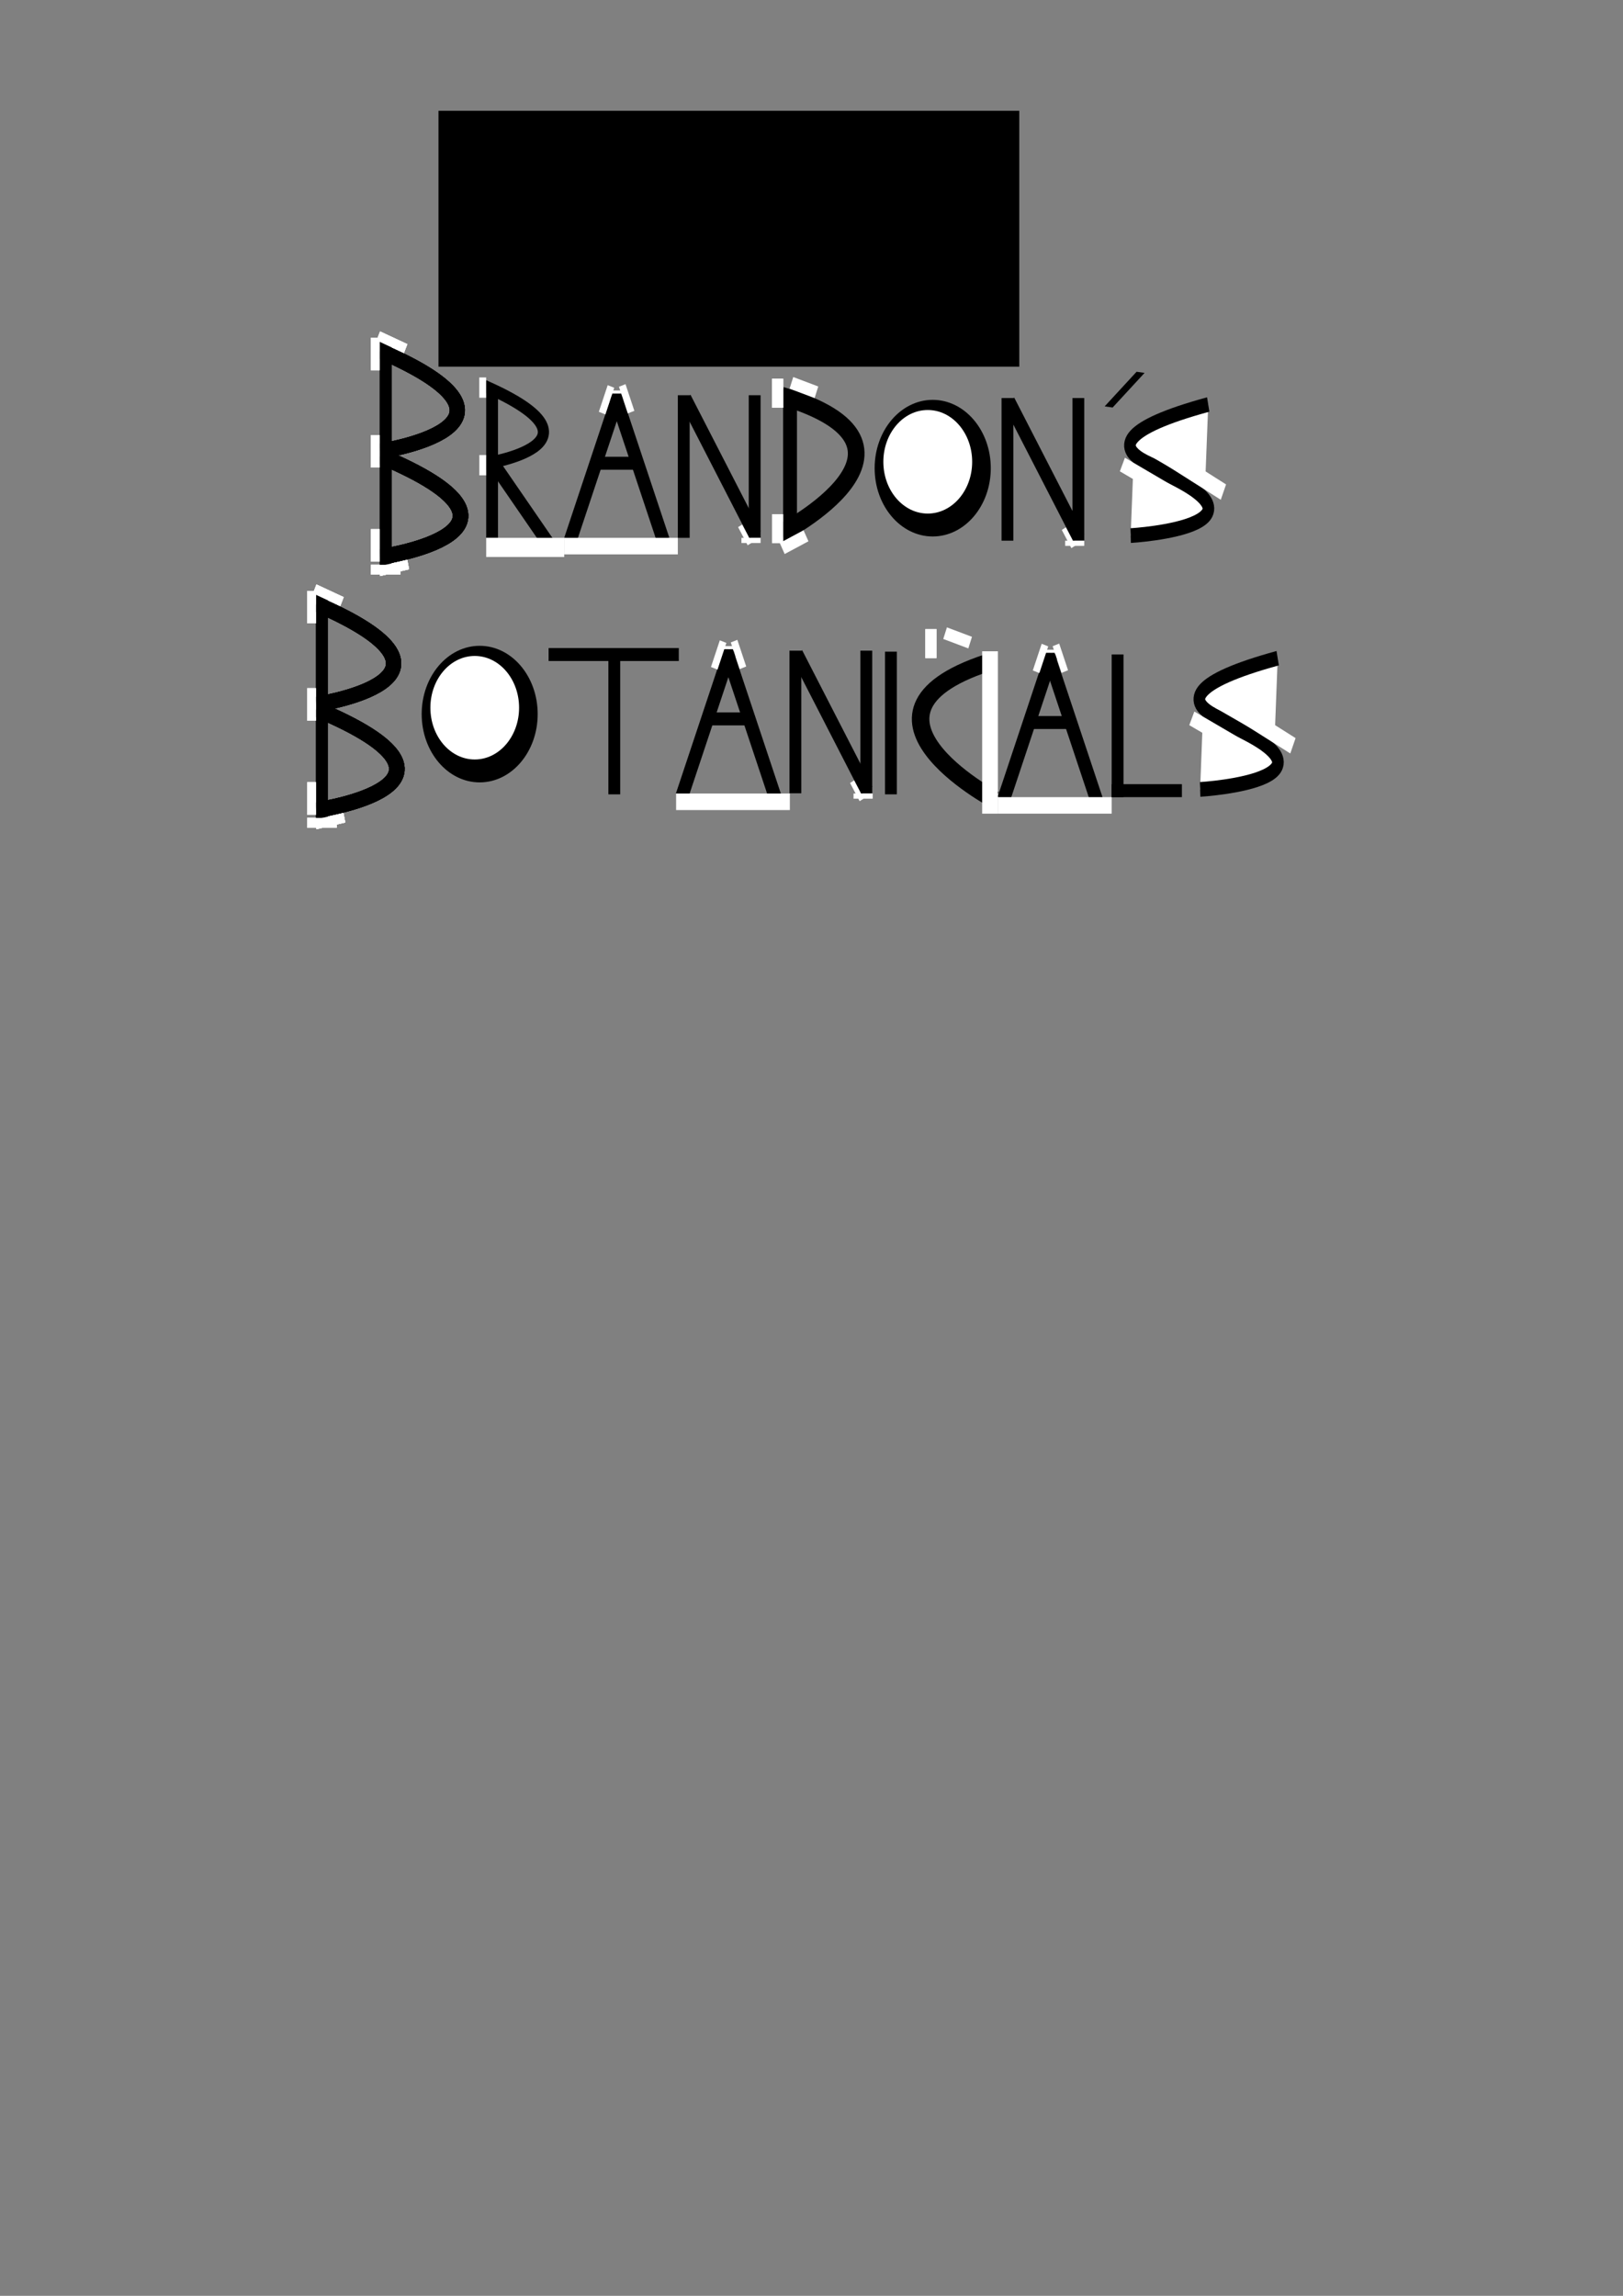 <?xml version="1.0" encoding="UTF-8" standalone="no"?>
<!-- Created with Inkscape (http://www.inkscape.org/) -->

<svg
   xmlns:dc="http://purl.org/dc/elements/1.1/"
   xmlns:cc="http://creativecommons.org/ns#"
   xmlns:rdf="http://www.w3.org/1999/02/22-rdf-syntax-ns#"
   xmlns:svg="http://www.w3.org/2000/svg"
   xmlns="http://www.w3.org/2000/svg"
   xmlns:sodipodi="http://sodipodi.sourceforge.net/DTD/sodipodi-0.dtd"
   xmlns:inkscape="http://www.inkscape.org/namespaces/inkscape"
   width="210mm"
   height="297mm"
   viewBox="0 0 210 297"
   version="1.1"
   id="svg8"
   inkscape:version="0.92.2 5c3e80d, 2017-08-06"
   sodipodi:docname="brandons_botanicals_logo.svg">
  <rect x="0" y="0" width="210" height="297" fill="#808080" stroke="none"/>
  <defs
     id="defs2">
    <inkscape:perspective
       sodipodi:type="inkscape:persp3d"
       inkscape:vp_x="0 : 148.5 : 1"
       inkscape:vp_y="0 : 1000 : 0"
       inkscape:vp_z="210 : 148.5 : 1"
       inkscape:persp3d-origin="105 : 99 : 1"
       id="perspective4585" />
  </defs>
  <sodipodi:namedview
     id="base"
     pagecolor="#ffffff"
     bordercolor="#666666"
     borderopacity="1.0"
     inkscape:pageopacity="0.0"
     inkscape:pageshadow="2"
     inkscape:zoom="0.80979654"
     inkscape:cx="342.65476"
     inkscape:cy="730.01754"
     inkscape:document-units="mm"
     inkscape:current-layer="layer1"
     showgrid="false"
     inkscape:window-width="1440"
     inkscape:window-height="878"
     inkscape:window-x="0"
     inkscape:window-y="0"
     inkscape:window-maximized="1"
     inkscape:snap-others="true">
    <inkscape:grid
       type="xygrid"
       id="grid4583" />
  </sodipodi:namedview>
  <g
     inkscape:label="Layer 1"
     inkscape:groupmode="layer"
     id="layer1">
    <flowRoot
       xml:space="preserve"
       id="flowRoot3721"
       style="font-style:normal;font-weight:normal;font-size:40px;line-height:1.25;font-family:sans-serif;letter-spacing:0px;word-spacing:0px;fill:#000000;fill-opacity:1;stroke:none"
       transform="matrix(0.265,0,0,0.265,46.448,-12.059)"><flowRegion
         id="flowRegion3723"><rect
           id="rect3725"
           width="283.584"
           height="124.912"
           x="38.824"
           y="99.592" /></flowRegion><flowPara
         id="flowPara3729"> </flowPara></flowRoot>    <g
       id="g6389">
      <rect
         style="opacity:1;fill:#000000;stroke-width:0.103"
         id="rect4871"
         width="1.531"
         height="30.207"
         x="40.893"
         y="76.443" />
      <path
         inkscape:connector-curvature="0"
         id="path4873"
         d="m 40.893,91.116 c 0,0 22.586,-3.248 0,-12.994"
         style="fill:none;stroke:#000000;stroke-width:1.969;stroke-linecap:butt;stroke-linejoin:miter;stroke-miterlimit:4;stroke-dasharray:none;stroke-opacity:1" />
      <path
         style="fill:none;stroke:#000000;stroke-width:2.017;stroke-linecap:butt;stroke-linejoin:miter;stroke-miterlimit:4;stroke-dasharray:none;stroke-opacity:1"
         d="m 40.893,104.806 c 0,0 23.532,-3.273 0,-13.09"
         id="path4875"
         inkscape:connector-curvature="0" />
      <rect
         style="opacity:1;fill:#ffffff;stroke-width:0.454;stroke-linejoin:round;stroke-miterlimit:4;stroke-dasharray:none"
         id="rect4877"
         width="1.148"
         height="4.195"
         x="39.745"
         y="76.443" />
      <rect
         y="89.029"
         x="39.745"
         height="4.195"
         width="1.148"
         id="rect4879"
         style="opacity:1;fill:#ffffff;stroke-width:0.454;stroke-linejoin:round;stroke-miterlimit:4;stroke-dasharray:none" />
      <rect
         style="opacity:1;fill:#ffffff;stroke-width:0.454;stroke-linejoin:round;stroke-miterlimit:4;stroke-dasharray:none"
         id="rect4881"
         width="1.148"
         height="4.195"
         x="39.745"
         y="101.196" />
      <rect
         y="39.745"
         x="-107.07"
         height="3.828"
         width="1.259"
         id="rect4883"
         style="opacity:1;fill:#ffffff;stroke-width:0.454;stroke-linejoin:round;stroke-miterlimit:4;stroke-dasharray:none"
         transform="rotate(-90)" />
      <rect
         transform="matrix(-0.19,-0.982,0.974,-0.227,0,0)"
         style="opacity:1;fill:#ffffff;stroke-width:0.455;stroke-linejoin:round;stroke-miterlimit:4;stroke-dasharray:none"
         id="rect4885"
         width="1.254"
         height="3.845"
         x="-113.824"
         y="19.821" />
      <rect
         y="65.609"
         x="-52.662"
         height="3.887"
         width="1.242"
         id="rect4887"
         style="opacity:1;fill:#ffffff;stroke-width:0.455;stroke-linejoin:round;stroke-miterlimit:4;stroke-dasharray:none"
         transform="matrix(0.361,-0.932,0.907,0.422,0,0)" />
      <rect
         y="76.443"
         x="40.893"
         height="30.207"
         width="1.531"
         id="rect4889"
         style="opacity:1;fill:#000000;stroke-width:0.103" />
      <path
         style="fill:none;stroke:#000000;stroke-width:1.969;stroke-linecap:butt;stroke-linejoin:miter;stroke-miterlimit:4;stroke-dasharray:none;stroke-opacity:1"
         d="m 40.893,91.116 c 0,0 22.586,-3.248 0,-12.994"
         id="path4891"
         inkscape:connector-curvature="0" />
      <path
         inkscape:connector-curvature="0"
         id="path4893"
         d="m 40.893,104.806 c 0,0 23.532,-3.273 0,-13.09"
         style="fill:none;stroke:#000000;stroke-width:2.017;stroke-linecap:butt;stroke-linejoin:miter;stroke-miterlimit:4;stroke-dasharray:none;stroke-opacity:1" />
      <rect
         y="76.443"
         x="39.745"
         height="4.195"
         width="1.148"
         id="rect4895"
         style="opacity:1;fill:#ffffff;stroke-width:0.454;stroke-linejoin:round;stroke-miterlimit:4;stroke-dasharray:none" />
      <rect
         style="opacity:1;fill:#ffffff;stroke-width:0.454;stroke-linejoin:round;stroke-miterlimit:4;stroke-dasharray:none"
         id="rect4897"
         width="1.148"
         height="4.195"
         x="39.745"
         y="89.029" />
      <rect
         y="101.196"
         x="39.745"
         height="4.195"
         width="1.148"
         id="rect4899"
         style="opacity:1;fill:#ffffff;stroke-width:0.454;stroke-linejoin:round;stroke-miterlimit:4;stroke-dasharray:none" />
      <rect
         transform="rotate(-90)"
         style="opacity:1;fill:#ffffff;stroke-width:0.454;stroke-linejoin:round;stroke-miterlimit:4;stroke-dasharray:none"
         id="rect4901"
         width="1.259"
         height="3.828"
         x="-107.07"
         y="39.745" />
      <rect
         y="19.821"
         x="-113.824"
         height="3.845"
         width="1.254"
         id="rect4903"
         style="opacity:1;fill:#ffffff;stroke-width:0.455;stroke-linejoin:round;stroke-miterlimit:4;stroke-dasharray:none"
         transform="matrix(-0.19,-0.982,0.974,-0.227,0,0)" />
      <rect
         transform="matrix(0.361,-0.932,0.907,0.422,0,0)"
         style="opacity:1;fill:#ffffff;stroke-width:0.455;stroke-linejoin:round;stroke-miterlimit:4;stroke-dasharray:none"
         id="rect4905"
         width="1.242"
         height="3.887"
         x="-52.662"
         y="65.609" />
      <rect
         y="76.443"
         x="40.893"
         height="30.207"
         width="1.531"
         id="rect4907"
         style="opacity:1;fill:#000000;stroke-width:0.103" />
      <path
         style="fill:none;stroke:#000000;stroke-width:1.969;stroke-linecap:butt;stroke-linejoin:miter;stroke-miterlimit:4;stroke-dasharray:none;stroke-opacity:1"
         d="m 40.893,91.116 c 0,0 22.586,-3.248 0,-12.994"
         id="path4909"
         inkscape:connector-curvature="0" />
      <path
         inkscape:connector-curvature="0"
         id="path4911"
         d="m 40.893,104.806 c 0,0 23.532,-3.273 0,-13.09"
         style="fill:none;stroke:#000000;stroke-width:2.017;stroke-linecap:butt;stroke-linejoin:miter;stroke-miterlimit:4;stroke-dasharray:none;stroke-opacity:1" />
      <rect
         y="76.443"
         x="39.745"
         height="4.195"
         width="1.148"
         id="rect4913"
         style="opacity:1;fill:#ffffff;stroke-width:0.454;stroke-linejoin:round;stroke-miterlimit:4;stroke-dasharray:none" />
      <rect
         style="opacity:1;fill:#ffffff;stroke-width:0.454;stroke-linejoin:round;stroke-miterlimit:4;stroke-dasharray:none"
         id="rect4915"
         width="1.148"
         height="4.195"
         x="39.745"
         y="89.029" />
      <rect
         y="101.196"
         x="39.745"
         height="4.195"
         width="1.148"
         id="rect4917"
         style="opacity:1;fill:#ffffff;stroke-width:0.454;stroke-linejoin:round;stroke-miterlimit:4;stroke-dasharray:none" />
      <rect
         transform="rotate(-90)"
         style="opacity:1;fill:#ffffff;stroke-width:0.454;stroke-linejoin:round;stroke-miterlimit:4;stroke-dasharray:none"
         id="rect4919"
         width="1.259"
         height="3.828"
         x="-107.07"
         y="39.745" />
      <rect
         y="19.821"
         x="-113.824"
         height="3.845"
         width="1.254"
         id="rect4921"
         style="opacity:1;fill:#ffffff;stroke-width:0.455;stroke-linejoin:round;stroke-miterlimit:4;stroke-dasharray:none"
         transform="matrix(-0.19,-0.982,0.974,-0.227,0,0)" />
      <rect
         transform="matrix(0.361,-0.932,0.907,0.422,0,0)"
         style="opacity:1;fill:#ffffff;stroke-width:0.455;stroke-linejoin:round;stroke-miterlimit:4;stroke-dasharray:none"
         id="rect4923"
         width="1.242"
         height="3.887"
         x="-52.662"
         y="65.609" />
      <rect
         style="opacity:1;fill:#000000;stroke-width:0.103"
         id="rect4925"
         width="1.531"
         height="30.207"
         x="40.893"
         y="76.443" />
      <path
         inkscape:connector-curvature="0"
         id="path4927"
         d="m 40.893,91.116 c 0,0 22.586,-3.248 0,-12.994"
         style="fill:none;stroke:#000000;stroke-width:1.969;stroke-linecap:butt;stroke-linejoin:miter;stroke-miterlimit:4;stroke-dasharray:none;stroke-opacity:1" />
      <path
         style="fill:none;stroke:#000000;stroke-width:2.017;stroke-linecap:butt;stroke-linejoin:miter;stroke-miterlimit:4;stroke-dasharray:none;stroke-opacity:1"
         d="m 40.893,104.806 c 0,0 23.532,-3.273 0,-13.09"
         id="path4929"
         inkscape:connector-curvature="0" />
      <rect
         style="opacity:1;fill:#ffffff;stroke-width:0.454;stroke-linejoin:round;stroke-miterlimit:4;stroke-dasharray:none"
         id="rect4931"
         width="1.148"
         height="4.195"
         x="39.745"
         y="76.443" />
      <rect
         y="89.029"
         x="39.745"
         height="4.195"
         width="1.148"
         id="rect4933"
         style="opacity:1;fill:#ffffff;stroke-width:0.454;stroke-linejoin:round;stroke-miterlimit:4;stroke-dasharray:none" />
      <rect
         style="opacity:1;fill:#ffffff;stroke-width:0.454;stroke-linejoin:round;stroke-miterlimit:4;stroke-dasharray:none"
         id="rect4935"
         width="1.148"
         height="4.195"
         x="39.745"
         y="101.196" />
      <rect
         y="39.745"
         x="-107.07"
         height="3.828"
         width="1.259"
         id="rect4937"
         style="opacity:1;fill:#ffffff;stroke-width:0.454;stroke-linejoin:round;stroke-miterlimit:4;stroke-dasharray:none"
         transform="rotate(-90)" />
      <rect
         transform="matrix(-0.19,-0.982,0.974,-0.227,0,0)"
         style="opacity:1;fill:#ffffff;stroke-width:0.455;stroke-linejoin:round;stroke-miterlimit:4;stroke-dasharray:none"
         id="rect4939"
         width="1.254"
         height="3.845"
         x="-113.824"
         y="19.821" />
      <rect
         y="65.609"
         x="-52.662"
         height="3.887"
         width="1.242"
         id="rect4941"
         style="opacity:1;fill:#ffffff;stroke-width:0.455;stroke-linejoin:round;stroke-miterlimit:4;stroke-dasharray:none"
         transform="matrix(0.361,-0.932,0.907,0.422,0,0)" />
      <rect
         transform="matrix(0.929,0.369,-0.316,0.949,0,0)"
         y="43.281"
         x="115.637"
         height="19.905"
         width="1.692"
         id="rect4629"
         style="opacity:1;fill:#000000;stroke-width:0.087" />
      <rect
         style="opacity:1;fill:#000000;stroke-width:0.044"
         id="rect4631"
         width="1.47"
         height="5.886"
         x="-5778992.5"
         y="-5778897.5"
         transform="matrix(-1,-1.6957326e-6,1,-1.2800461e-5,0,0)" />
      <rect
         transform="rotate(90)"
         y="-96.97"
         x="92.163"
         height="5.36"
         width="1.678"
         id="rect4633"
         style="opacity:1;fill:#000000;stroke-width:0.045" />
      <rect
         style="opacity:1;fill:#000000;stroke-width:0.087"
         id="rect4959"
         width="1.692"
         height="19.905"
         x="-63.555"
         y="113.047"
         transform="matrix(-0.929,0.369,0.316,0.949,0,0)" />
      <rect
         y="102.656"
         x="87.481"
         height="2.139"
         width="14.718"
         id="rect4961"
         style="opacity:1;fill:#ffffff;stroke-width:0.454;stroke-linejoin:round;stroke-miterlimit:4;stroke-dasharray:none" />
      <rect
         transform="matrix(0.929,0.37,-0.315,0.949,0,0)"
         y="42.573"
         x="114.691"
         height="3.634"
         width="0.912"
         id="rect4963"
         style="opacity:1;fill:#ffffff;stroke-width:0.455;stroke-linejoin:round;stroke-miterlimit:4;stroke-dasharray:none" />
      <rect
         style="opacity:1;fill:#ffffff;stroke-width:0.455;stroke-linejoin:round;stroke-miterlimit:4;stroke-dasharray:none"
         id="rect4965"
         width="0.912"
         height="3.634"
         x="-64.585"
         y="112.402"
         transform="matrix(-0.929,0.37,0.315,0.949,0,0)" />
      <rect
         y="83.586"
         x="93.099"
         height="0.397"
         width="1.959"
         id="rect4967"
         style="opacity:1;fill:#ffffff;stroke-width:0.454;stroke-linejoin:round;stroke-miterlimit:4;stroke-dasharray:none" />
      <ellipse
         ry="8.835"
         rx="7.505"
         style="opacity:1;fill:#000000;stroke-width:1.497;stroke-miterlimit:4;stroke-dasharray:none"
         id="circle5028"
         cx="62.066"
         cy="92.38" />
      <ellipse
         style="opacity:1;fill:#ffffff;stroke-width:2.28;stroke-miterlimit:4;stroke-dasharray:none"
         id="ellipse5030"
         cx="61.426"
         cy="91.555"
         rx="5.738"
         ry="6.697" />
      <g
         id="g5040"
         transform="matrix(0.289,0,0,0.317,66.213,26.089)">
        <rect
           style="opacity:1;fill:#000000;stroke-width:0.265"
           id="rect5034"
           width="5.292"
           height="58.208"
           x="124.354"
           y="183.229" />
        <rect
           y="183.229"
           x="156.104"
           height="58.208"
           width="5.292"
           id="rect5036"
           style="opacity:1;fill:#000000;stroke-width:0.265" />
        <rect
           transform="matrix(-0.861,0.509,-0.491,-0.871,0,0)"
           style="opacity:1;fill:#000000;stroke-width:0.289"
           id="rect5038"
           width="5.743"
           height="63.937"
           x="-23.377"
           y="-287.76" />
      </g>
      <rect
         style="opacity:1;fill:#ffffff;stroke-width:0.454;stroke-linejoin:round;stroke-miterlimit:4;stroke-dasharray:none"
         id="rect5042"
         width="0.668"
         height="2.479"
         x="-103.324"
         y="110.439"
         transform="rotate(-90)" />
      <rect
         transform="matrix(-0.845,0.535,-0.466,-0.885,0,0)"
         y="-147.508"
         x="-50.906"
         height="2.659"
         width="0.625"
         id="rect5044"
         style="opacity:1;fill:#ffffff;stroke-width:0.455;stroke-linejoin:round;stroke-miterlimit:4;stroke-dasharray:none" />
      <rect
         y="84.303"
         x="78.718"
         height="18.46"
         width="1.531"
         id="rect5088"
         style="opacity:1;fill:#000000;stroke-width:0.08" />
      <rect
         transform="rotate(90)"
         style="opacity:1;fill:#000000;stroke-width:0.08"
         id="rect5090"
         width="1.678"
         height="16.844"
         x="83.836"
         y="-87.828" />
      <rect
         y="84.301"
         x="114.512"
         height="18.46"
         width="1.531"
         id="rect5096"
         style="opacity:1;fill:#000000;stroke-width:0.08" />
      <rect
         style="opacity:1;fill:#000000;stroke-width:0.087"
         id="rect5098"
         width="1.692"
         height="19.905"
         x="155.352"
         y="28.31"
         transform="matrix(0.929,0.369,-0.316,0.949,0,0)" />
      <rect
         transform="matrix(-1,-1.6957326e-6,1,-1.2800461e-5,0,0)"
         y="-5811052.5"
         x="-5811189"
         height="5.886"
         width="1.47"
         id="rect5100"
         style="opacity:1;fill:#000000;stroke-width:0.044" />
      <rect
         style="opacity:1;fill:#000000;stroke-width:0.045"
         id="rect5102"
         width="1.678"
         height="5.36"
         x="92.629"
         y="-138.61"
         transform="rotate(90)" />
      <rect
         transform="matrix(-0.929,0.369,0.316,0.949,0,0)"
         y="128.885"
         x="-102.974"
         height="19.905"
         width="1.692"
         id="rect5104"
         style="opacity:1;fill:#000000;stroke-width:0.087" />
      <rect
         style="opacity:1;fill:#ffffff;stroke-width:0.454;stroke-linejoin:round;stroke-miterlimit:4;stroke-dasharray:none"
         id="rect5106"
         width="14.718"
         height="2.139"
         x="129.121"
         y="103.122" />
      <rect
         style="opacity:1;fill:#ffffff;stroke-width:0.455;stroke-linejoin:round;stroke-miterlimit:4;stroke-dasharray:none"
         id="rect5108"
         width="0.912"
         height="3.634"
         x="154.425"
         y="27.553"
         transform="matrix(0.929,0.37,-0.315,0.949,0,0)" />
      <rect
         transform="matrix(-0.929,0.37,0.315,0.949,0,0)"
         y="128.29"
         x="-104.024"
         height="3.634"
         width="0.912"
         id="rect5110"
         style="opacity:1;fill:#ffffff;stroke-width:0.455;stroke-linejoin:round;stroke-miterlimit:4;stroke-dasharray:none" />
      <rect
         style="opacity:1;fill:#ffffff;stroke-width:0.454;stroke-linejoin:round;stroke-miterlimit:4;stroke-dasharray:none"
         id="rect5112"
         width="1.959"
         height="0.397"
         x="134.738"
         y="84.053" />
      <path
         style="fill:none;stroke:#000000;stroke-width:2.267;stroke-linecap:butt;stroke-linejoin:miter;stroke-miterlimit:4;stroke-dasharray:none;stroke-opacity:1"
         d="m 128.71,103.469 c 0,0 -21.583,-11.503 0,-18.03"
         id="path5118"
         inkscape:connector-curvature="0" />
      <rect
         style="opacity:1;fill:#ffffff;stroke-width:0.454;stroke-linejoin:round;stroke-miterlimit:4;stroke-dasharray:none"
         id="rect5120"
         width="1.449"
         height="3.756"
         x="119.725"
         y="81.381" />
      <rect
         y="81.381"
         x="119.725"
         height="3.756"
         width="1.449"
         id="rect5122"
         style="opacity:1;fill:#ffffff;stroke-width:0.454;stroke-linejoin:round;stroke-miterlimit:4;stroke-dasharray:none" />
      <rect
         style="opacity:1;fill:#ffffff;stroke-width:0.455;stroke-linejoin:round;stroke-miterlimit:4;stroke-dasharray:none"
         id="rect5124"
         width="1.574"
         height="3.464"
         x="-34.327"
         y="141.397"
         transform="matrix(0.3,-0.954,0.936,0.353,0,0)" />
      <rect
         y="84.255"
         x="127.081"
         height="21.007"
         width="2.04"
         id="rect5139"
         style="opacity:1;fill:#ffffff;stroke-width:0.466;stroke-linejoin:round;stroke-miterlimit:4;stroke-dasharray:none" />
      <rect
         style="opacity:1;fill:#000000;stroke-width:0.08"
         id="rect5168"
         width="1.531"
         height="18.46"
         x="143.839"
         y="84.663" />
      <rect
         transform="rotate(90)"
         y="-152.926"
         x="101.444"
         height="9.088"
         width="1.678"
         id="rect5170"
         style="opacity:1;fill:#000000;stroke-width:0.059" />
      <g
         transform="matrix(0.289,0.014,-0.014,0.366,78.382,-14.274)"
         id="g5182"
         style="fill:#ffffff">
        <g
           transform="translate(59.404,-0.301)"
           style="fill:#ffffff"
           id="g5176">
          <path
             inkscape:connector-curvature="0"
             id="path5172"
             d="m 254,286.417 c 0,0 -77.214,-6.615 0,-26.458"
             style="fill:#ffffff;stroke:#000000;stroke-width:5.194;stroke-linecap:butt;stroke-linejoin:round;stroke-miterlimit:4;stroke-dasharray:none;stroke-opacity:1" />
          <path
             style="fill:#ffffff;stroke:#000000;stroke-width:5.194;stroke-linecap:butt;stroke-linejoin:round;stroke-miterlimit:4;stroke-dasharray:none;stroke-opacity:1"
             d="m 221.582,307.583 c 0,0 77.214,-6.615 0,-26.458"
             id="path5174"
             inkscape:connector-curvature="0" />
        </g>
        <rect
           transform="rotate(22.5)"
           y="152.57"
           x="363.089"
           height="5.292"
           width="33.073"
           id="rect5178"
           style="opacity:1;fill:#ffffff;stroke-width:1.5;stroke-linejoin:round;stroke-miterlimit:4;stroke-dasharray:none" />
        <rect
           style="opacity:1;fill:#ffffff;stroke-width:1.621;stroke-linejoin:round;stroke-miterlimit:4;stroke-dasharray:none"
           id="rect5180"
           width="34.686"
           height="5.89"
           x="369.854"
           y="129.713"
           transform="matrix(0.912,0.411,-0.356,0.935,0,0)" />
      </g>
      <rect
         style="opacity:1;fill:#ffffff;stroke-width:0.463;stroke-linejoin:round;stroke-miterlimit:4;stroke-dasharray:none"
         id="rect5184"
         width="7.085"
         height="0.846"
         x="181.78"
         y="0.085"
         transform="matrix(0.867,0.499,-0.411,0.912,0,0)" />
      <g
         transform="matrix(0.284,0,0,0.334,45.542,0.25)"
         id="g4662">
        <circle
           style="opacity:1;fill:#000000;stroke-width:4.865;stroke-miterlimit:4;stroke-dasharray:none"
           id="path4652"
           cx="264.583"
           cy="180.583"
           r="26.458" />
        <ellipse
           style="opacity:1;fill:#ffffff;stroke-width:7.408;stroke-miterlimit:4;stroke-dasharray:none"
           id="path4656"
           cx="262.327"
           cy="178.113"
           rx="20.232"
           ry="20.057" />
      </g>
      <rect
         style="opacity:1;fill:#000000;stroke-width:0.038"
         id="rect4679"
         width="1.043"
         height="6.095"
         x="170.765"
         y="32.44"
         transform="matrix(0.99,0.142,-0.678,0.735,0,0)" />
      <g
         transform="matrix(0.289,0,0,0.327,61.011,-32.873)"
         id="g4746">
        <g
           transform="matrix(0.999,0.044,-0.049,1.119,29.462,-43.791)"
           id="g4729"
           style="fill:#ffffff">
          <g
             transform="translate(59.404,-0.301)"
             style="fill:#ffffff"
             id="g4723">
            <path
               inkscape:connector-curvature="0"
               id="path4719"
               d="m 254,286.417 c 0,0 -77.214,-6.615 0,-26.458"
               style="fill:#ffffff;stroke:#000000;stroke-width:5.194;stroke-linecap:butt;stroke-linejoin:round;stroke-miterlimit:4;stroke-dasharray:none;stroke-opacity:1" />
            <path
               style="fill:#ffffff;stroke:#000000;stroke-width:5.194;stroke-linecap:butt;stroke-linejoin:round;stroke-miterlimit:4;stroke-dasharray:none;stroke-opacity:1"
               d="m 221.582,307.583 c 0,0 77.214,-6.615 0,-26.458"
               id="path4721"
               inkscape:connector-curvature="0" />
          </g>
          <rect
             transform="rotate(22.5)"
             y="152.57"
             x="363.089"
             height="5.292"
             width="33.073"
             id="rect4725"
             style="opacity:1;fill:#ffffff;stroke-width:1.5;stroke-linejoin:round;stroke-miterlimit:4;stroke-dasharray:none" />
          <rect
             style="opacity:1;fill:#ffffff;stroke-width:1.621;stroke-linejoin:round;stroke-miterlimit:4;stroke-dasharray:none"
             id="rect4727"
             width="34.686"
             height="5.89"
             x="369.854"
             y="129.713"
             transform="matrix(0.912,0.411,-0.356,0.935,0,0)" />
        </g>
        <rect
           style="opacity:1;fill:#ffffff;stroke-width:1.5;stroke-linejoin:round;stroke-miterlimit:4;stroke-dasharray:none"
           id="rect4734"
           width="23.812"
           height="2.646"
           x="395.777"
           y="109.725"
           transform="rotate(27)" />
      </g>
      <g
         transform="matrix(0.289,0,0,0.317,52.417,-6.924)"
         id="g4957">
        <rect
           y="179.339"
           x="36.299"
           height="61.999"
           width="5.292"
           id="rect4605"
           style="opacity:1;fill:#000000;stroke-width:0.273" />
        <rect
           style="opacity:1;fill:#000000;stroke-width:5.1;stroke-miterlimit:4;stroke-dasharray:none"
           id="rect4623"
           width="5.551"
           height="38.8"
           x="-98.21"
           y="194.856"
           transform="matrix(0.802,-0.598,0.602,0.798,0,0)" />
        <path
           inkscape:connector-curvature="0"
           id="path4645"
           d="m 35.382,211.089 c 0,0 59.736,-7.938 0,-31.75"
           style="fill:none;stroke:#000000;stroke-width:5.005;stroke-linecap:butt;stroke-linejoin:miter;stroke-miterlimit:4;stroke-dasharray:none;stroke-opacity:1" />
        <rect
           style="opacity:1;fill:#ffffff;stroke-width:2.293;stroke-linejoin:round;stroke-miterlimit:4;stroke-dasharray:none"
           id="rect4945"
           width="3.06"
           height="8.28"
           x="33.239"
           y="207.546" />
        <rect
           y="175.878"
           x="33.215"
           height="8.28"
           width="3.06"
           id="rect4947"
           style="opacity:1;fill:#ffffff;stroke-width:2.293;stroke-linejoin:round;stroke-miterlimit:4;stroke-dasharray:none" />
        <rect
           style="opacity:1;fill:#ffffff;stroke-width:7.521;stroke-linejoin:round;stroke-miterlimit:4;stroke-dasharray:none"
           id="rect4949"
           width="7.798"
           height="34.949"
           x="-249.136"
           y="36.299"
           transform="rotate(-90)" />
      </g>
      <g
         transform="matrix(0.289,0,0,0.317,52.417,-6.924)"
         id="g4991">
        <g
           id="g4667"
           transform="translate(-2.246,-0.1)">
          <rect
             style="opacity:1;fill:#000000;stroke-width:0.265"
             id="rect4609"
             width="5.292"
             height="58.208"
             x="124.354"
             y="183.229" />
          <rect
             y="183.229"
             x="156.104"
             height="58.208"
             width="5.292"
             id="rect4635"
             style="opacity:1;fill:#000000;stroke-width:0.265" />
          <rect
             transform="matrix(-0.861,0.509,-0.491,-0.871,0,0)"
             style="opacity:1;fill:#000000;stroke-width:0.289"
             id="rect4637"
             width="5.743"
             height="63.937"
             x="-23.377"
             y="-287.76" />
        </g>
        <rect
           style="opacity:1;fill:#ffffff;stroke-width:1.5;stroke-linejoin:round;stroke-miterlimit:4;stroke-dasharray:none"
           id="rect4979"
           width="2.106"
           height="8.567"
           x="-243.444"
           y="150.583"
           transform="rotate(-90)" />
        <rect
           transform="rotate(150)"
           y="-288.321"
           x="-12.738"
           height="8.567"
           width="2.106"
           id="rect4983"
           style="opacity:1;fill:#ffffff;stroke-width:1.5;stroke-linejoin:round;stroke-miterlimit:4;stroke-dasharray:none" />
      </g>
      <g
         transform="matrix(0.289,0,0,0.317,52.417,-6.924)"
         id="g5012">
        <rect
           y="238.791"
           x="178.154"
           height="62.607"
           width="6.518"
           id="rect4639"
           style="opacity:1;fill:#000000;stroke-width:0.305"
           transform="matrix(0.95,-0.311,0,1,0,0)" />
        <path
           style="fill:none;stroke:#000000;stroke-width:7.458;stroke-linecap:butt;stroke-linejoin:miter;stroke-miterlimit:4;stroke-dasharray:none;stroke-opacity:1"
           d="m 168.489,239.335 c 0,0 75.318,-35.673 0,-55.917"
           id="path4650"
           inkscape:connector-curvature="0" />
        <rect
           style="opacity:1;fill:#ffffff;stroke-width:1.5;stroke-linejoin:round;stroke-miterlimit:4;stroke-dasharray:none"
           id="rect4993"
           width="5.009"
           height="11.845"
           x="164.276"
           y="176.382" />
        <rect
           y="176.382"
           x="164.276"
           height="11.845"
           width="5.009"
           id="rect4995"
           style="opacity:1;fill:#ffffff;stroke-width:1.5;stroke-linejoin:round;stroke-miterlimit:4;stroke-dasharray:none" />
        <rect
           style="opacity:1;fill:#ffffff;stroke-width:1.5;stroke-linejoin:round;stroke-miterlimit:4;stroke-dasharray:none"
           id="rect4999"
           width="5.009"
           height="11.845"
           x="-114.569"
           y="221.51"
           transform="rotate(-71)" />
        <rect
           style="opacity:1;fill:#ffffff;stroke-width:1.5;stroke-linejoin:round;stroke-miterlimit:4;stroke-dasharray:none"
           id="rect5001"
           width="5.009"
           height="11.845"
           x="164.276"
           y="231.682" />
        <rect
           y="-55.892"
           x="292.327"
           height="11.845"
           width="5.009"
           id="rect5003"
           style="opacity:1;fill:#ffffff;stroke-width:1.5;stroke-linejoin:round;stroke-miterlimit:4;stroke-dasharray:none"
           transform="rotate(64)" />
      </g>
      <g
         transform="matrix(0.289,0,0,0.317,94.3,-6.559)"
         id="g5026">
        <g
           transform="translate(-2.246,-0.1)"
           id="g5020">
          <rect
             y="183.229"
             x="124.354"
             height="58.208"
             width="5.292"
             id="rect5014"
             style="opacity:1;fill:#000000;stroke-width:0.265" />
          <rect
             style="opacity:1;fill:#000000;stroke-width:0.265"
             id="rect5016"
             width="5.292"
             height="58.208"
             x="156.104"
             y="183.229" />
          <rect
             y="-287.76"
             x="-23.377"
             height="63.937"
             width="5.743"
             id="rect5018"
             style="opacity:1;fill:#000000;stroke-width:0.289"
             transform="matrix(-0.861,0.509,-0.491,-0.871,0,0)" />
        </g>
        <rect
           transform="rotate(-90)"
           y="150.583"
           x="-243.444"
           height="8.567"
           width="2.106"
           id="rect5022"
           style="opacity:1;fill:#ffffff;stroke-width:1.5;stroke-linejoin:round;stroke-miterlimit:4;stroke-dasharray:none" />
        <rect
           style="opacity:1;fill:#ffffff;stroke-width:1.5;stroke-linejoin:round;stroke-miterlimit:4;stroke-dasharray:none"
           id="rect5024"
           width="2.106"
           height="8.567"
           x="-12.738"
           y="-288.321"
           transform="rotate(150)" />
      </g>
      <g
         transform="matrix(0.289,0,0,0.317,51.133,-7.38)"
         id="g5166">
        <rect
           style="opacity:1;fill:#000000;stroke-width:0.289"
           id="rect5150"
           width="5.779"
           height="63.394"
           x="154.386"
           y="139.029"
           transform="matrix(0.94,0.341,-0.343,0.939,0,0)" />
        <rect
           transform="matrix(-1,-1.5473539e-6,1,-1.1680405e-5,0,0)"
           y="-13851856"
           x="-13851957"
           height="20.342"
           width="5.081"
           id="rect5152"
           style="opacity:1;fill:#000000;stroke-width:0.153" />
        <rect
           style="opacity:1;fill:#000000;stroke-width:0.149"
           id="rect5154"
           width="5.292"
           height="18.521"
           x="209.688"
           y="-108.479"
           transform="rotate(90)" />
        <rect
           transform="matrix(-0.94,0.341,0.343,0.939,0,0)"
           y="206.687"
           x="-32.006"
           height="63.394"
           width="5.779"
           id="rect5156"
           style="opacity:1;fill:#000000;stroke-width:0.289" />
        <rect
           style="opacity:1;fill:#ffffff;stroke-width:1.5;stroke-linejoin:round;stroke-miterlimit:4;stroke-dasharray:none"
           id="rect5158"
           width="50.86"
           height="6.746"
           x="75.686"
           y="242.775" />
        <rect
           style="opacity:1;fill:#ffffff;stroke-width:1.5;stroke-linejoin:round;stroke-miterlimit:4;stroke-dasharray:none"
           id="rect5160"
           width="3.114"
           height="11.574"
           x="151.127"
           y="137.039"
           transform="rotate(20)" />
        <rect
           transform="matrix(-0.94,0.342,0.342,0.94,0,0)"
           y="204.401"
           x="-35.333"
           height="11.574"
           width="3.114"
           id="rect5162"
           style="opacity:1;fill:#ffffff;stroke-width:1.5;stroke-linejoin:round;stroke-miterlimit:4;stroke-dasharray:none" />
        <rect
           style="opacity:1;fill:#ffffff;stroke-width:1.5;stroke-linejoin:round;stroke-miterlimit:4;stroke-dasharray:none"
           id="rect5164"
           width="6.769"
           height="1.252"
           x="95.1"
           y="182.643" />
      </g>
      <rect
         y="43.698"
         x="49.134"
         height="30.207"
         width="1.531"
         id="rect5188"
         style="opacity:1;fill:#000000;stroke-width:0.103" />
      <path
         style="fill:none;stroke:#000000;stroke-width:1.969;stroke-linecap:butt;stroke-linejoin:miter;stroke-miterlimit:4;stroke-dasharray:none;stroke-opacity:1"
         d="m 49.134,58.37 c 0,0 22.586,-3.248 0,-12.994"
         id="path5190"
         inkscape:connector-curvature="0" />
      <path
         inkscape:connector-curvature="0"
         id="path5192"
         d="m 49.134,72.06 c 0,0 23.532,-3.273 0,-13.09"
         style="fill:none;stroke:#000000;stroke-width:2.017;stroke-linecap:butt;stroke-linejoin:miter;stroke-miterlimit:4;stroke-dasharray:none;stroke-opacity:1" />
      <rect
         y="43.698"
         x="47.986"
         height="4.195"
         width="1.148"
         id="rect5194"
         style="opacity:1;fill:#ffffff;stroke-width:0.454;stroke-linejoin:round;stroke-miterlimit:4;stroke-dasharray:none" />
      <rect
         style="opacity:1;fill:#ffffff;stroke-width:0.454;stroke-linejoin:round;stroke-miterlimit:4;stroke-dasharray:none"
         id="rect5196"
         width="1.148"
         height="4.195"
         x="47.986"
         y="56.284" />
      <rect
         y="68.45"
         x="47.986"
         height="4.195"
         width="1.148"
         id="rect5198"
         style="opacity:1;fill:#ffffff;stroke-width:0.454;stroke-linejoin:round;stroke-miterlimit:4;stroke-dasharray:none" />
      <rect
         transform="rotate(-90)"
         style="opacity:1;fill:#ffffff;stroke-width:0.454;stroke-linejoin:round;stroke-miterlimit:4;stroke-dasharray:none"
         id="rect5200"
         width="1.259"
         height="3.828"
         x="-74.324"
         y="47.986" />
      <rect
         y="34.156"
         x="-83.781"
         height="3.845"
         width="1.254"
         id="rect5202"
         style="opacity:1;fill:#ffffff;stroke-width:0.455;stroke-linejoin:round;stroke-miterlimit:4;stroke-dasharray:none"
         transform="matrix(-0.19,-0.982,0.974,-0.227,0,0)" />
      <rect
         transform="matrix(0.361,-0.932,0.907,0.422,0,0)"
         style="opacity:1;fill:#ffffff;stroke-width:0.455;stroke-linejoin:round;stroke-miterlimit:4;stroke-dasharray:none"
         id="rect5204"
         width="1.242"
         height="3.887"
         x="-19.423"
         y="61.458" />
      <rect
         style="opacity:1;fill:#000000;stroke-width:0.103"
         id="rect5206"
         width="1.531"
         height="30.207"
         x="49.134"
         y="43.698" />
      <path
         inkscape:connector-curvature="0"
         id="path5208"
         d="m 49.134,58.37 c 0,0 22.586,-3.248 0,-12.994"
         style="fill:none;stroke:#000000;stroke-width:1.969;stroke-linecap:butt;stroke-linejoin:miter;stroke-miterlimit:4;stroke-dasharray:none;stroke-opacity:1" />
      <path
         style="fill:none;stroke:#000000;stroke-width:2.017;stroke-linecap:butt;stroke-linejoin:miter;stroke-miterlimit:4;stroke-dasharray:none;stroke-opacity:1"
         d="m 49.134,72.06 c 0,0 23.532,-3.273 0,-13.09"
         id="path5210"
         inkscape:connector-curvature="0" />
      <rect
         style="opacity:1;fill:#ffffff;stroke-width:0.454;stroke-linejoin:round;stroke-miterlimit:4;stroke-dasharray:none"
         id="rect5212"
         width="1.148"
         height="4.195"
         x="47.986"
         y="43.698" />
      <rect
         y="56.284"
         x="47.986"
         height="4.195"
         width="1.148"
         id="rect5214"
         style="opacity:1;fill:#ffffff;stroke-width:0.454;stroke-linejoin:round;stroke-miterlimit:4;stroke-dasharray:none" />
      <rect
         style="opacity:1;fill:#ffffff;stroke-width:0.454;stroke-linejoin:round;stroke-miterlimit:4;stroke-dasharray:none"
         id="rect5216"
         width="1.148"
         height="4.195"
         x="47.986"
         y="68.45" />
      <rect
         y="47.986"
         x="-74.324"
         height="3.828"
         width="1.259"
         id="rect5218"
         style="opacity:1;fill:#ffffff;stroke-width:0.454;stroke-linejoin:round;stroke-miterlimit:4;stroke-dasharray:none"
         transform="rotate(-90)" />
      <rect
         transform="matrix(-0.19,-0.982,0.974,-0.227,0,0)"
         style="opacity:1;fill:#ffffff;stroke-width:0.455;stroke-linejoin:round;stroke-miterlimit:4;stroke-dasharray:none"
         id="rect5220"
         width="1.254"
         height="3.845"
         x="-83.781"
         y="34.156" />
      <rect
         y="61.458"
         x="-19.423"
         height="3.887"
         width="1.242"
         id="rect5222"
         style="opacity:1;fill:#ffffff;stroke-width:0.455;stroke-linejoin:round;stroke-miterlimit:4;stroke-dasharray:none"
         transform="matrix(0.361,-0.932,0.907,0.422,0,0)" />
      <rect
         style="opacity:1;fill:#000000;stroke-width:0.103"
         id="rect5224"
         width="1.531"
         height="30.207"
         x="49.134"
         y="43.698" />
      <path
         inkscape:connector-curvature="0"
         id="path5226"
         d="m 49.134,58.37 c 0,0 22.586,-3.248 0,-12.994"
         style="fill:none;stroke:#000000;stroke-width:1.969;stroke-linecap:butt;stroke-linejoin:miter;stroke-miterlimit:4;stroke-dasharray:none;stroke-opacity:1" />
      <path
         style="fill:none;stroke:#000000;stroke-width:2.017;stroke-linecap:butt;stroke-linejoin:miter;stroke-miterlimit:4;stroke-dasharray:none;stroke-opacity:1"
         d="m 49.134,72.06 c 0,0 23.532,-3.273 0,-13.09"
         id="path5228"
         inkscape:connector-curvature="0" />
      <rect
         style="opacity:1;fill:#ffffff;stroke-width:0.454;stroke-linejoin:round;stroke-miterlimit:4;stroke-dasharray:none"
         id="rect5230"
         width="1.148"
         height="4.195"
         x="47.986"
         y="43.698" />
      <rect
         y="56.284"
         x="47.986"
         height="4.195"
         width="1.148"
         id="rect5232"
         style="opacity:1;fill:#ffffff;stroke-width:0.454;stroke-linejoin:round;stroke-miterlimit:4;stroke-dasharray:none" />
      <rect
         style="opacity:1;fill:#ffffff;stroke-width:0.454;stroke-linejoin:round;stroke-miterlimit:4;stroke-dasharray:none"
         id="rect5234"
         width="1.148"
         height="4.195"
         x="47.986"
         y="68.45" />
      <rect
         y="47.986"
         x="-74.324"
         height="3.828"
         width="1.259"
         id="rect5236"
         style="opacity:1;fill:#ffffff;stroke-width:0.454;stroke-linejoin:round;stroke-miterlimit:4;stroke-dasharray:none"
         transform="rotate(-90)" />
      <rect
         transform="matrix(-0.19,-0.982,0.974,-0.227,0,0)"
         style="opacity:1;fill:#ffffff;stroke-width:0.455;stroke-linejoin:round;stroke-miterlimit:4;stroke-dasharray:none"
         id="rect5238"
         width="1.254"
         height="3.845"
         x="-83.781"
         y="34.156" />
      <rect
         y="61.458"
         x="-19.423"
         height="3.887"
         width="1.242"
         id="rect5240"
         style="opacity:1;fill:#ffffff;stroke-width:0.455;stroke-linejoin:round;stroke-miterlimit:4;stroke-dasharray:none"
         transform="matrix(0.361,-0.932,0.907,0.422,0,0)" />
      <rect
         y="43.698"
         x="49.134"
         height="30.207"
         width="1.531"
         id="rect5242"
         style="opacity:1;fill:#000000;stroke-width:0.103" />
      <path
         style="fill:none;stroke:#000000;stroke-width:1.969;stroke-linecap:butt;stroke-linejoin:miter;stroke-miterlimit:4;stroke-dasharray:none;stroke-opacity:1"
         d="m 49.134,58.37 c 0,0 22.586,-3.248 0,-12.994"
         id="path5244"
         inkscape:connector-curvature="0" />
      <path
         inkscape:connector-curvature="0"
         id="path5246"
         d="m 49.134,72.06 c 0,0 23.532,-3.273 0,-13.09"
         style="fill:none;stroke:#000000;stroke-width:2.017;stroke-linecap:butt;stroke-linejoin:miter;stroke-miterlimit:4;stroke-dasharray:none;stroke-opacity:1" />
      <rect
         y="43.698"
         x="47.986"
         height="4.195"
         width="1.148"
         id="rect5248"
         style="opacity:1;fill:#ffffff;stroke-width:0.454;stroke-linejoin:round;stroke-miterlimit:4;stroke-dasharray:none" />
      <rect
         style="opacity:1;fill:#ffffff;stroke-width:0.454;stroke-linejoin:round;stroke-miterlimit:4;stroke-dasharray:none"
         id="rect5250"
         width="1.148"
         height="4.195"
         x="47.986"
         y="56.284" />
      <rect
         y="68.45"
         x="47.986"
         height="4.195"
         width="1.148"
         id="rect5252"
         style="opacity:1;fill:#ffffff;stroke-width:0.454;stroke-linejoin:round;stroke-miterlimit:4;stroke-dasharray:none" />
      <rect
         transform="rotate(-90)"
         style="opacity:1;fill:#ffffff;stroke-width:0.454;stroke-linejoin:round;stroke-miterlimit:4;stroke-dasharray:none"
         id="rect5254"
         width="1.259"
         height="3.828"
         x="-74.324"
         y="47.986" />
      <rect
         y="34.156"
         x="-83.781"
         height="3.845"
         width="1.254"
         id="rect5256"
         style="opacity:1;fill:#ffffff;stroke-width:0.455;stroke-linejoin:round;stroke-miterlimit:4;stroke-dasharray:none"
         transform="matrix(-0.19,-0.982,0.974,-0.227,0,0)" />
      <rect
         transform="matrix(0.361,-0.932,0.907,0.422,0,0)"
         style="opacity:1;fill:#ffffff;stroke-width:0.455;stroke-linejoin:round;stroke-miterlimit:4;stroke-dasharray:none"
         id="rect5258"
         width="1.242"
         height="3.887"
         x="-19.423"
         y="61.458" />
    </g>
    <ellipse
       style="opacity:0.31;fill:#3fbf4e;fill-opacity:0;stroke-width:1.5;stroke-linejoin:round;stroke-miterlimit:4;stroke-dasharray:none"
       id="path12046"
       cx="101.612"
       cy="104.23"
       rx="105.206"
       ry="89.197" />
  </g>
</svg>
